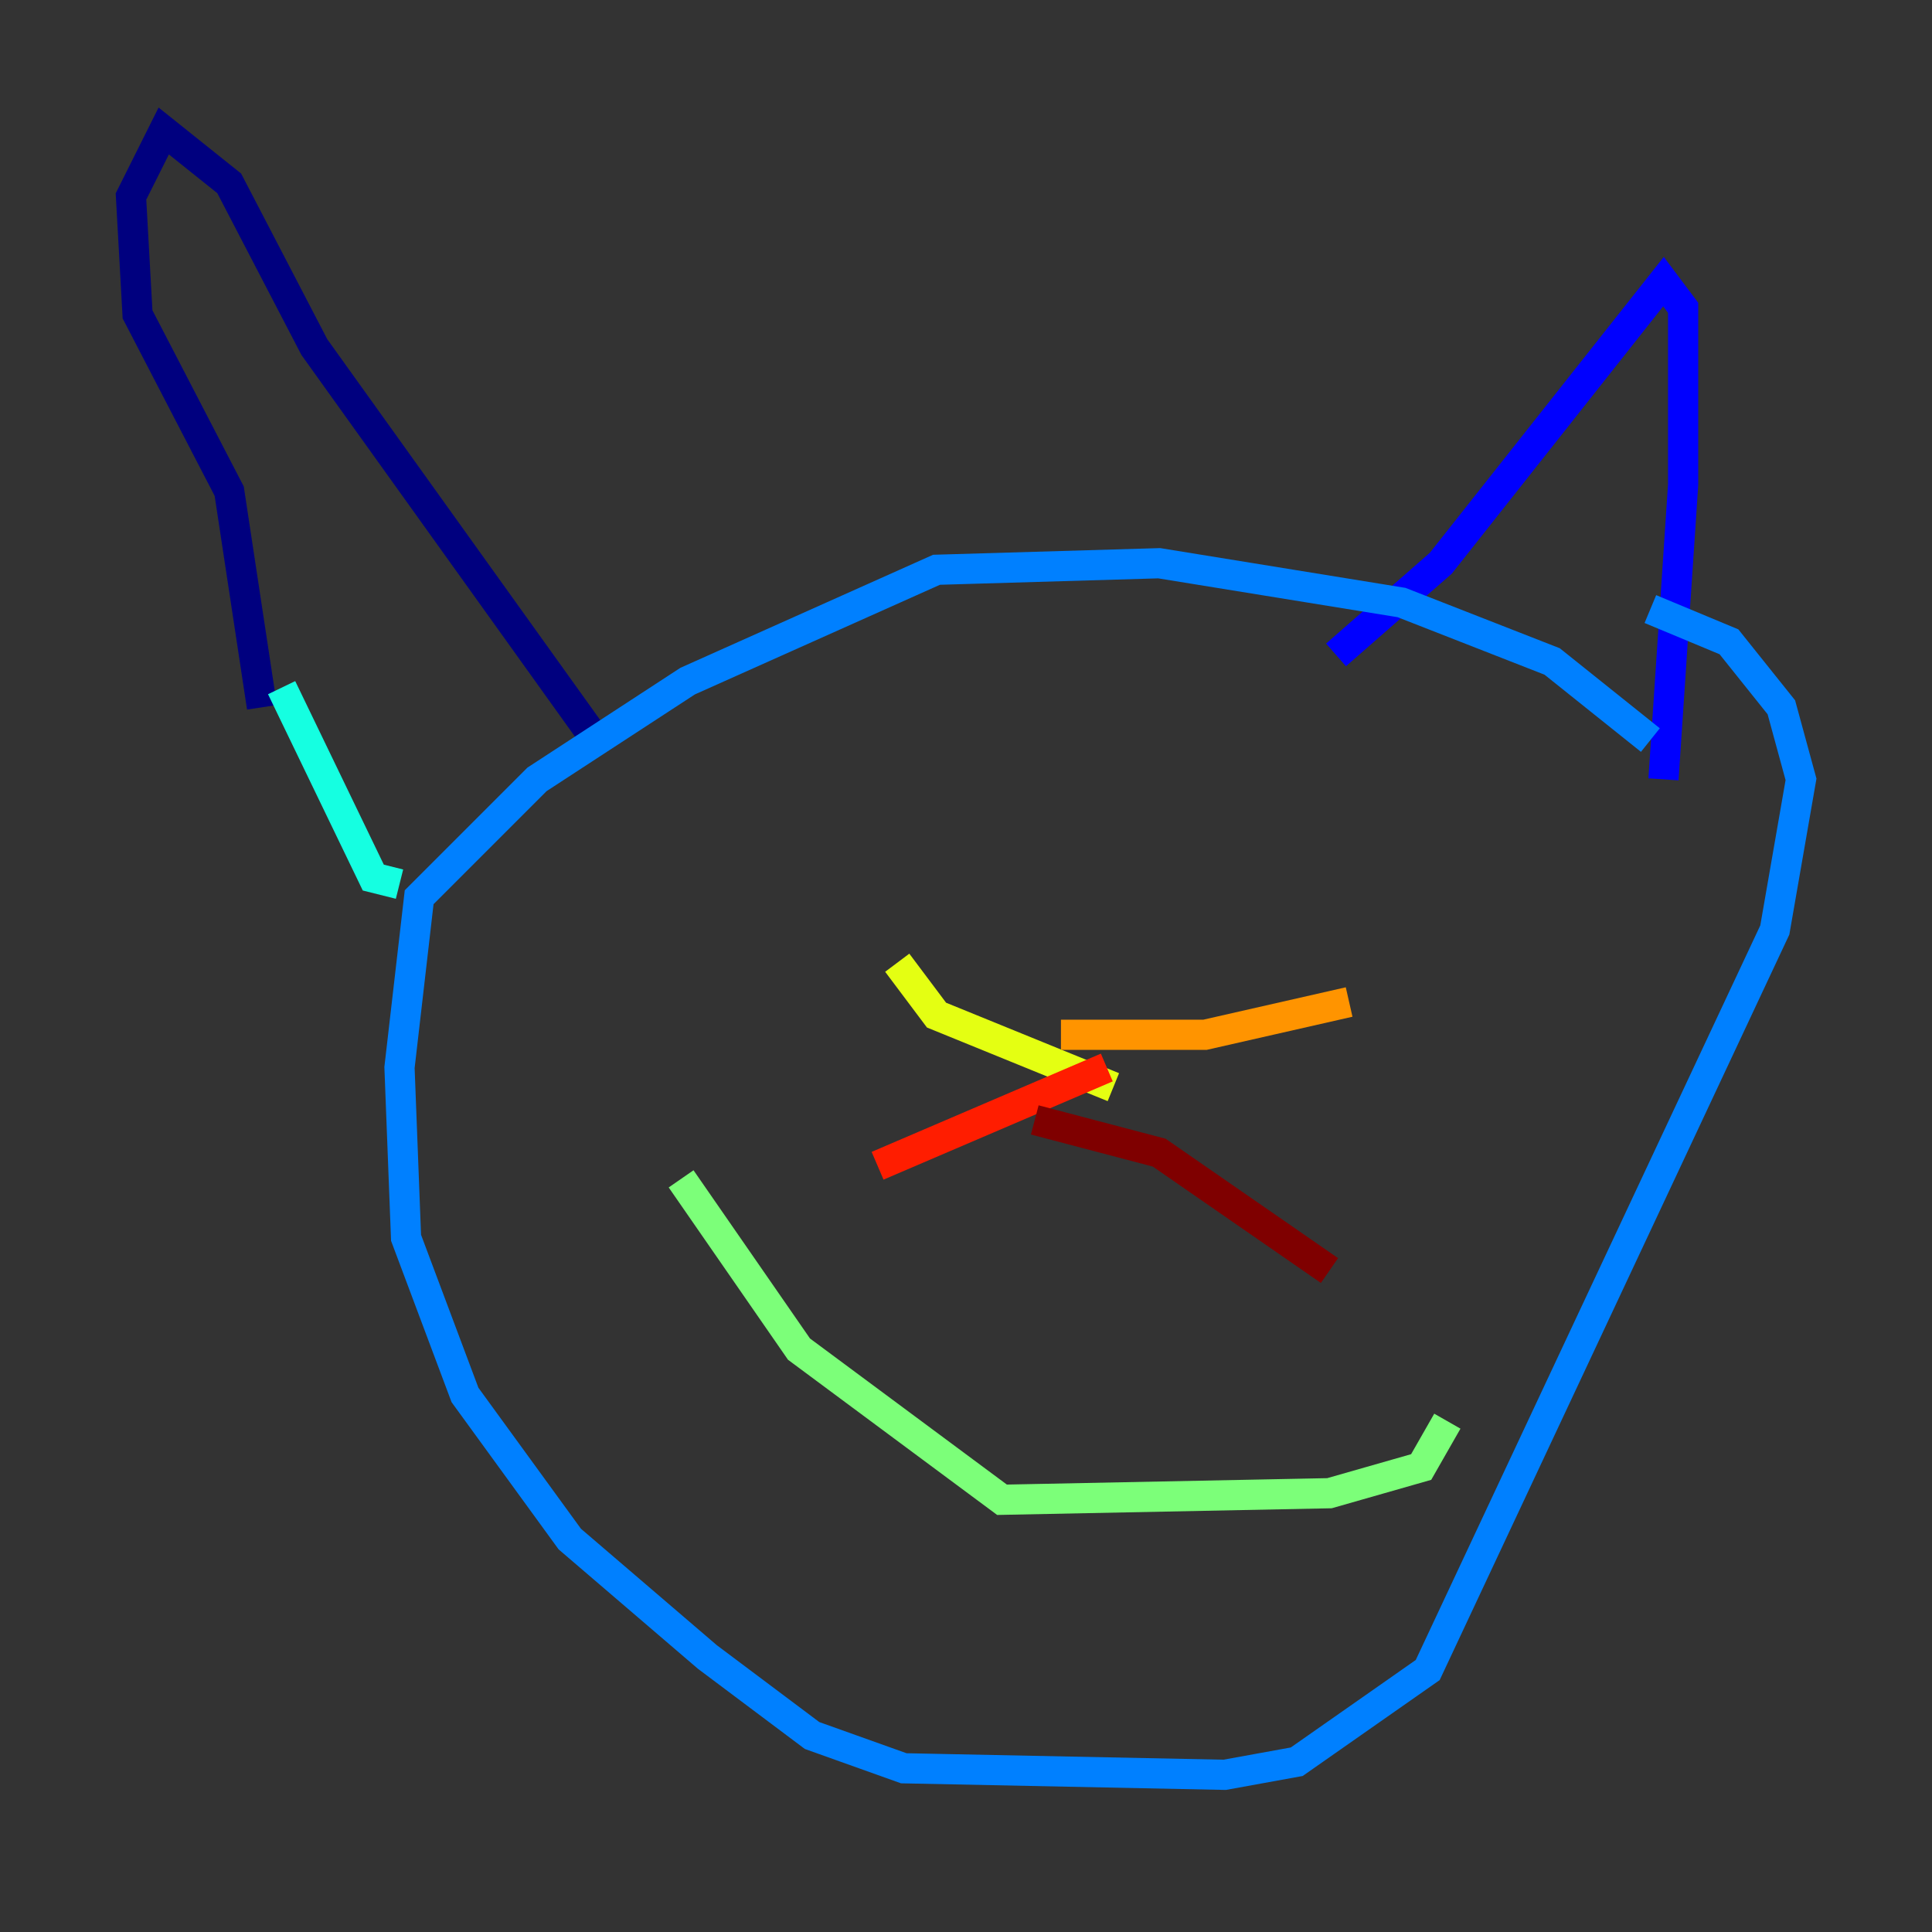 <?xml version="1.0" encoding="utf-8" ?>
<svg baseProfile="tiny" height="128" version="1.2" viewBox="0,0,128,128" width="128" xmlns="http://www.w3.org/2000/svg" xmlns:ev="http://www.w3.org/2001/xml-events" xmlns:xlink="http://www.w3.org/1999/xlink"><rect x="0" y="0" width="128" height="128" fill="#333333" stroke="none"/><defs /><polyline fill="none" points="17.356,46.861 15.186,32.542 9.112,20.827 8.678,13.017 10.848,8.678 15.186,12.149 20.827,22.997 39.485,49.031" stroke="#00007f" stroke-width="2" /><polyline fill="none" points="88.515,43.39 95.458,37.315 110.21,18.658 111.512,20.393 111.512,32.108 110.21,51.634" stroke="#0000ff" stroke-width="2" /><polyline fill="none" points="109.342,49.031 102.834,43.824 92.854,39.919 76.8,37.315 62.047,37.749 45.559,45.125 35.58,51.634 27.77,59.444 26.468,70.725 26.902,82.007 30.807,92.42 37.749,101.966 46.861,109.776 53.803,114.983 59.878,117.153 81.139,117.586 85.912,116.719 94.59,110.644 117.586,61.614 119.322,51.634 118.02,46.861 114.549,42.522 109.342,40.352" stroke="#0080ff" stroke-width="2" /><polyline fill="none" points="18.658,45.559 24.732,58.142 26.468,58.576" stroke="#15ffe1" stroke-width="2" /><polyline fill="none" points="45.125,78.102 52.936,89.383 66.386,99.363 88.081,98.929 94.156,97.193 95.891,94.156" stroke="#7cff79" stroke-width="2" /><polyline fill="none" points="73.763,72.027 62.047,67.254 59.444,63.783" stroke="#e4ff12" stroke-width="2" /><polyline fill="none" points="70.291,68.556 79.837,68.556 89.383,66.386" stroke="#ff9400" stroke-width="2" /><polyline fill="none" points="73.329,70.725 58.142,77.234" stroke="#ff1d00" stroke-width="2" /><polyline fill="none" points="68.556,74.197 76.8,76.366 88.081,84.176" stroke="#7f0000" stroke-width="2" /></svg>